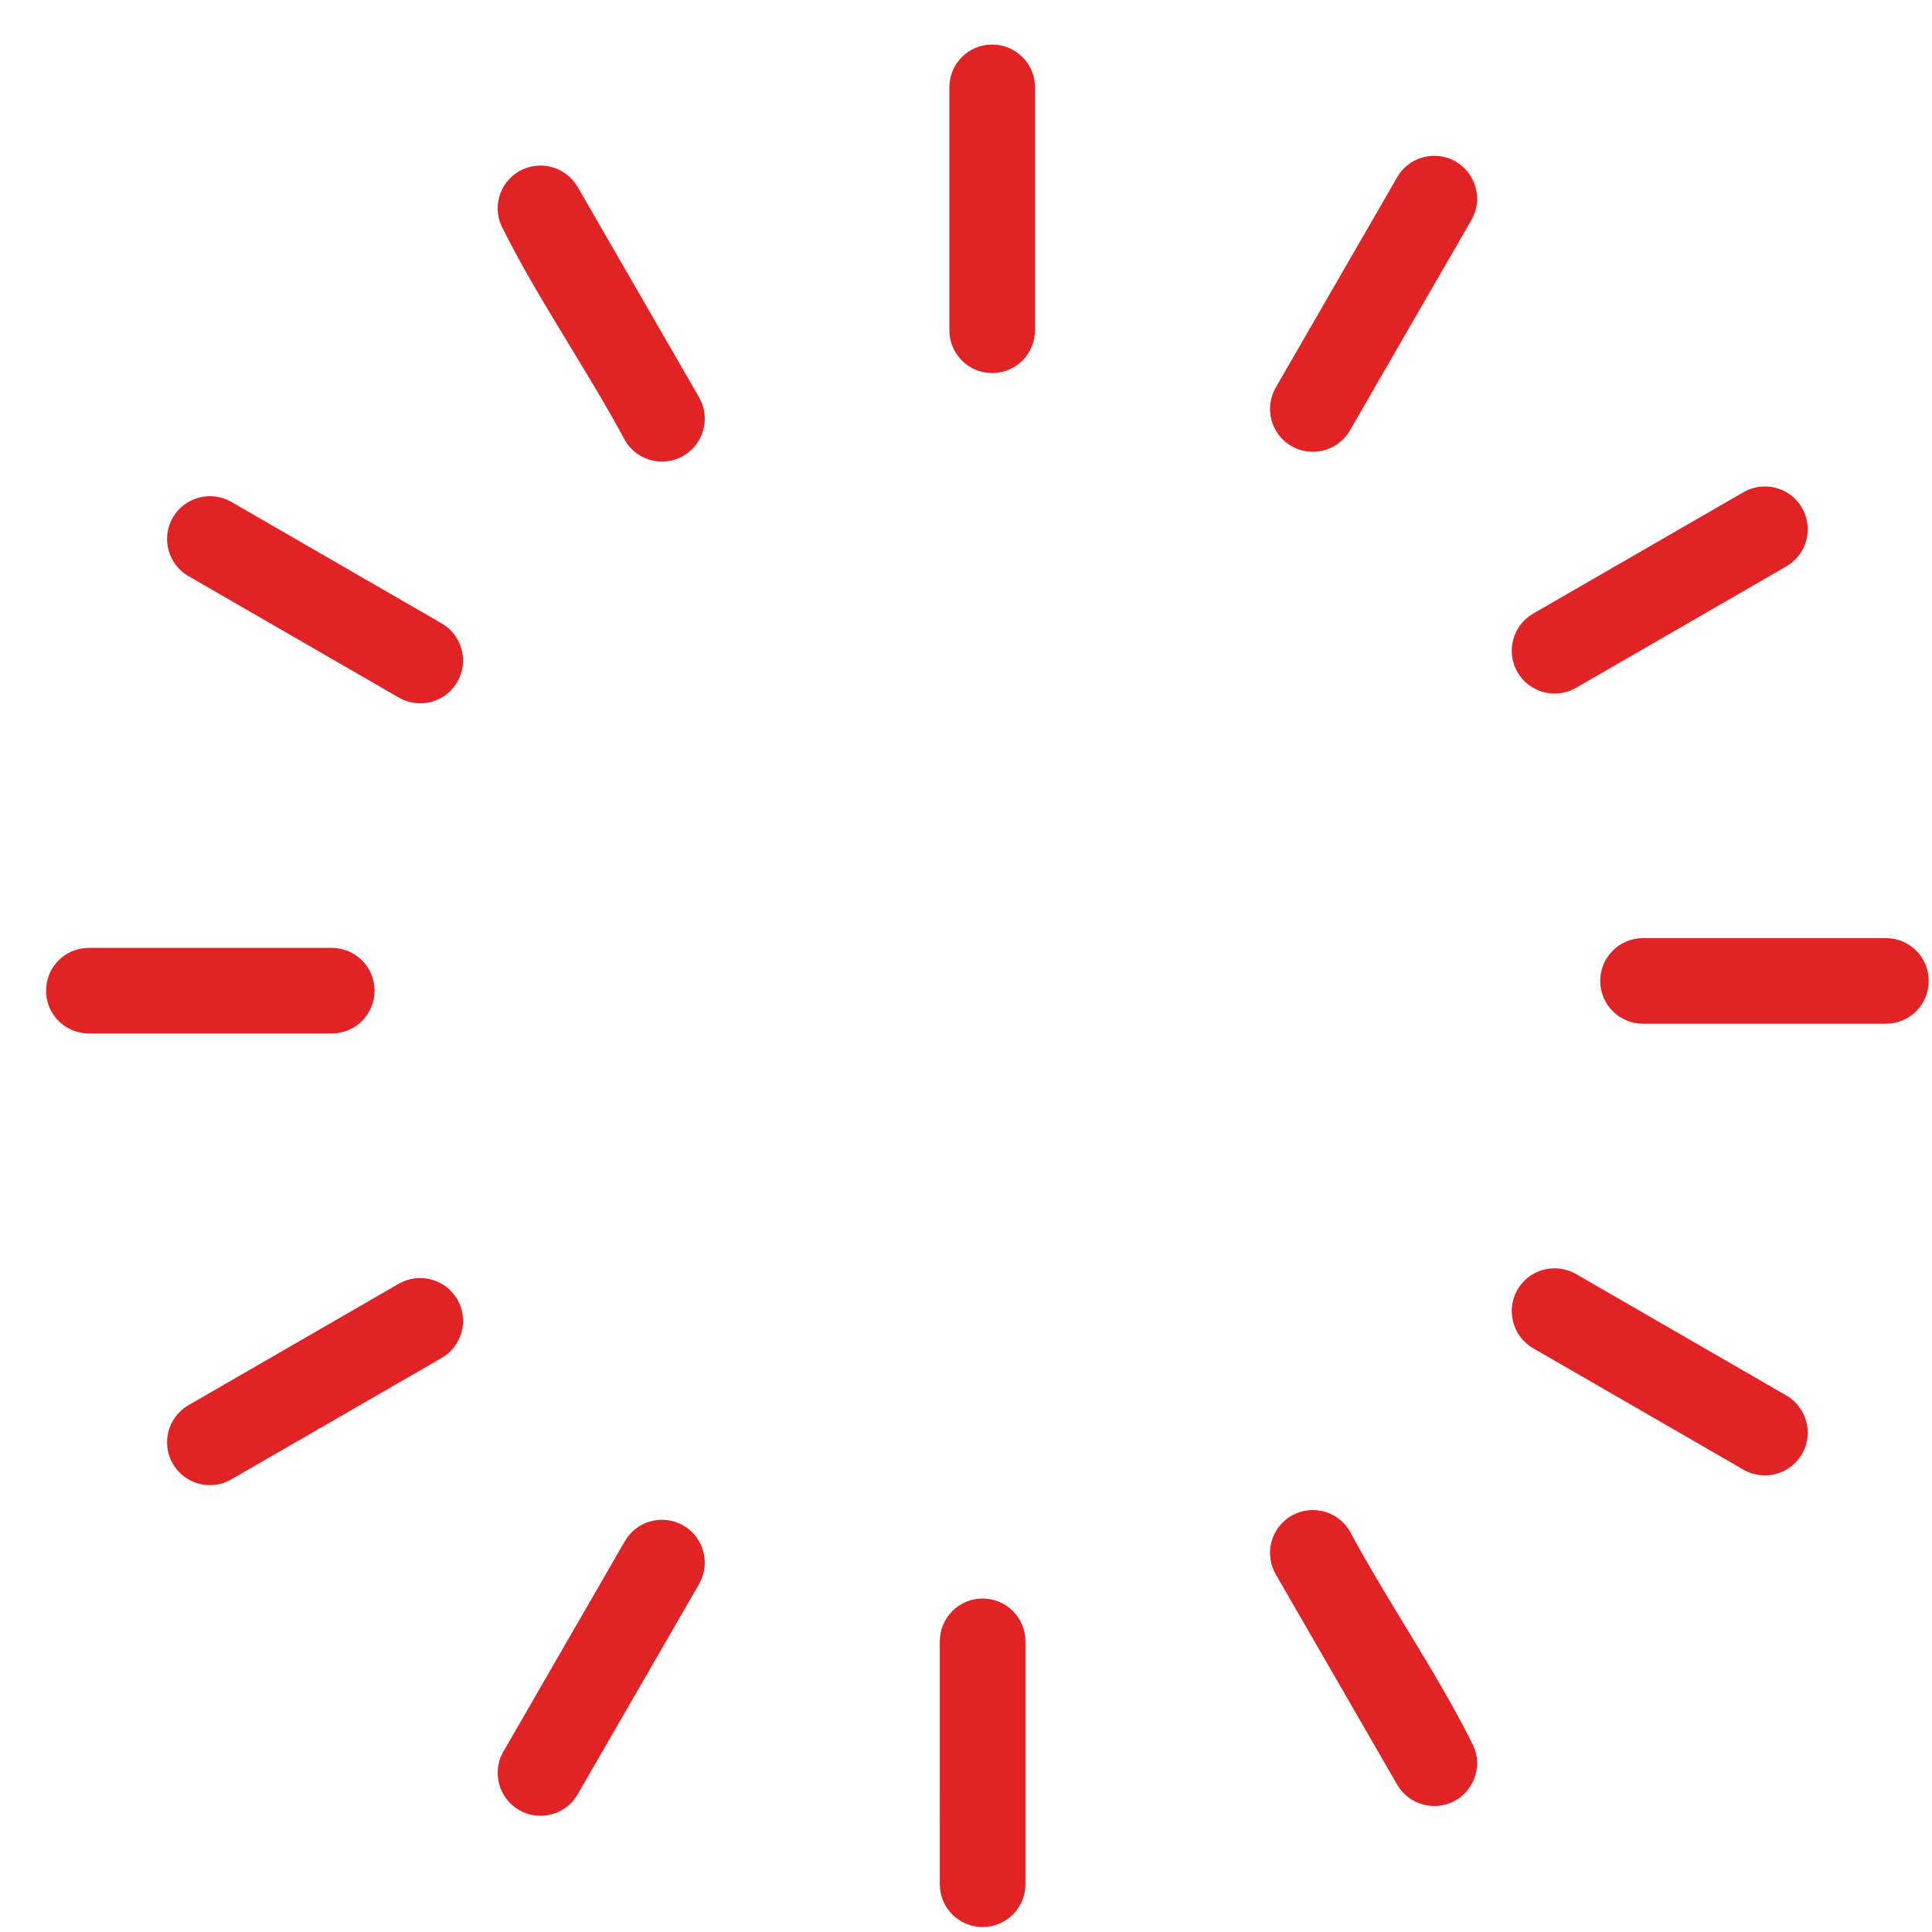 <?xml version="1.0" encoding="UTF-8" standalone="no"?>
<svg
   xmlns:dc="http://purl.org/dc/elements/1.1/"
   xmlns:cc="http://creativecommons.org/ns#"
   xmlns:rdf="http://www.w3.org/1999/02/22-rdf-syntax-ns#"
   xmlns:svg="http://www.w3.org/2000/svg"
   xmlns="http://www.w3.org/2000/svg"
   viewBox="0 0 50.667 50.667"
   height="50.667"
   width="50.667"
   xml:space="preserve"
   id="svg2"
   version="1.1"><defs
     id="defs6" /><g
     transform="matrix(1.333,0,0,-1.333,0,50.667)"
     id="g10"><g
       transform="scale(0.1)"
       id="g12"><path
         id="path14"
         style="fill:#e22325;fill-opacity:1;fill-rule:nonzero;stroke:none"
         d="m 137.531,301.938 -23.886,41.375 c -1.165,2.011 -3.043,3.367 -5.122,3.925 -2.085,0.559 -4.394,0.321 -6.402,-0.832 -2.008,-1.164 -3.363,-3.043 -3.922,-5.121 -0.555,-2.086 -0.32,-4.383 0.84,-6.394 6.859,-13.715 16.582,-27.735 23.938,-41.461 0.757,-1.289 1.816,-2.309 3.027,-3.008 1.273,-0.734 2.742,-1.125 4.238,-1.125 0.727,0 1.465,0.098 2.176,0.285 0.707,0.191 1.391,0.469 2.027,0.836 2.008,1.164 3.364,3.035 3.918,5.117 0.563,2.09 0.325,4.395 -0.832,6.403 z M 250.984,70.375 274.871,28.996 c 1.164,-2.008 3.039,-3.363 5.121,-3.922 2.086,-0.559 4.395,-0.324 6.403,0.828 2.003,1.164 3.359,3.047 3.918,5.125 0.554,2.086 0.32,4.383 -0.84,6.391 -6.856,13.719 -16.582,27.738 -23.934,41.461 -0.762,1.293 -1.816,2.312 -3.027,3.008 -1.278,0.734 -2.746,1.125 -4.239,1.125 -0.73,0 -1.464,-0.094 -2.175,-0.285 -0.711,-0.188 -1.395,-0.469 -2.028,-0.832 -2.011,-1.164 -3.367,-3.039 -3.922,-5.121 -0.558,-2.09 -0.324,-4.394 0.836,-6.398 z m 50.645,44.473 41.496,-23.961 c 1.98,-1.098 4.234,-1.316 6.281,-0.769 2.035,0.543 3.867,1.852 5.032,3.789 l 0.175,0.293 c 1.075,1.969 1.289,4.207 0.742,6.239 -0.542,2.031 -1.847,3.871 -3.773,5.035 l -41.523,23.976 c -0.637,0.364 -1.325,0.645 -2.036,0.836 -0.71,0.188 -1.445,0.285 -2.171,0.285 -1.489,0 -2.954,-0.39 -4.227,-1.125 l -0.074,-0.039 c -1.207,-0.711 -2.258,-1.742 -3.012,-3.047 l -0.066,-0.105 c -1.102,-1.984 -1.321,-4.242 -0.766,-6.289 0.555,-2.082 1.91,-3.953 3.922,-5.117 z m 21.625,63.843 h 47.777 c 2.332,0 4.442,0.942 5.953,2.457 1.528,1.524 2.469,3.633 2.469,5.965 0,2.328 -0.941,4.438 -2.461,5.953 -1.519,1.524 -3.629,2.465 -5.961,2.465 h -47.785 c -2.328,0 -4.437,-0.941 -5.957,-2.461 -1.519,-1.523 -2.465,-3.632 -2.465,-5.957 0,-2.332 0.946,-4.441 2.461,-5.957 1.528,-1.519 3.641,-2.465 5.969,-2.465 z m -24.715,69.172 c 1.164,-2.011 3.035,-3.367 5.121,-3.922 2.086,-0.562 4.387,-0.324 6.399,0.832 l 41.476,23.95 c 1.949,1.156 3.274,3.011 3.82,5.058 0.559,2.086 0.325,4.387 -0.835,6.395 -0.766,1.332 -1.844,2.379 -3.075,3.09 -1.277,0.734 -2.742,1.125 -4.238,1.125 -0.723,0 -1.457,-0.098 -2.164,-0.286 -0.707,-0.191 -1.395,-0.476 -2.031,-0.839 l -41.387,-23.891 c -2.004,-1.152 -3.359,-3.031 -3.918,-5.113 -0.559,-2.086 -0.328,-4.387 0.832,-6.399 z m -44.465,44.473 c 2.008,-1.16 4.309,-1.395 6.395,-0.836 2.078,0.559 3.957,1.914 5.113,3.918 l 23.953,41.488 c 1.106,1.981 1.328,4.242 0.778,6.289 -0.559,2.078 -1.911,3.961 -3.918,5.118 l -0.102,0.062 c -0.605,0.34 -1.254,0.598 -1.93,0.777 -0.711,0.192 -1.449,0.286 -2.179,0.286 -1.493,0 -2.957,-0.391 -4.231,-1.122 -1.234,-0.718 -2.316,-1.761 -3.078,-3.089 l -23.891,-41.375 c -1.16,-2.008 -1.394,-4.313 -0.836,-6.403 0.555,-2.082 1.911,-3.953 3.926,-5.113 z M 193.316,0.98 c 2.332,0 4.442,0.941 5.954,2.457 1.527,1.52 2.468,3.629 2.468,5.965 V 57.184 c 0,2.328 -0.945,4.438 -2.465,5.957 l -0.101,0.109 c -1.508,1.457 -3.574,2.356 -5.856,2.356 -2.332,0 -4.441,-0.941 -5.953,-2.457 -1.519,-1.527 -2.465,-3.637 -2.465,-5.965 V 9.402 c 0,-2.336 0.942,-4.445 2.457,-5.957 1.524,-1.523 3.633,-2.465 5.961,-2.465 z M 86.887,257.461 45.391,281.426 c -1.984,1.097 -4.234,1.312 -6.281,0.765 -2.039,-0.543 -3.867,-1.851 -5.035,-3.789 l -0.172,-0.293 c -1.078,-1.964 -1.289,-4.203 -0.746,-6.238 0.547,-2.027 1.848,-3.867 3.777,-5.035 L 78.457,242.863 c 0.637,-0.367 1.32,-0.648 2.031,-0.836 0.715,-0.191 1.449,-0.289 2.172,-0.289 1.492,0 2.953,0.391 4.226,1.125 l 0.078,0.043 c 1.203,0.707 2.258,1.739 3.012,3.047 l 0.062,0.106 c 1.105,1.98 1.32,4.238 0.769,6.285 -0.555,2.082 -1.91,3.953 -3.922,5.117 z M 65.262,193.617 H 17.484 c -2.332,0 -4.441,-0.941 -5.957,-2.457 -1.523,-1.519 -2.465,-3.629 -2.465,-5.965 0,-2.328 0.941,-4.437 2.457,-5.953 1.524,-1.523 3.633,-2.465 5.965,-2.465 h 47.785 c 2.324,0 4.438,0.942 5.957,2.461 1.516,1.524 2.465,3.633 2.465,5.957 0,2.332 -0.945,4.446 -2.461,5.957 -1.527,1.52 -3.641,2.465 -5.969,2.465 z m 24.715,-69.172 c -1.164,2.012 -3.039,3.368 -5.121,3.922 -2.086,0.563 -4.387,0.324 -6.399,-0.828 L 36.977,103.586 c -1.949,-1.156 -3.27,-3.012 -3.82,-5.059 -0.555,-2.082 -0.32,-4.387 0.836,-6.394 0.769,-1.332 1.848,-2.379 3.078,-3.086 1.274,-0.734 2.742,-1.125 4.238,-1.125 0.723,0 1.457,0.094 2.164,0.281 0.707,0.195 1.395,0.477 2.031,0.844 l 41.387,23.887 c 2.004,1.152 3.359,3.031 3.918,5.117 0.559,2.082 0.324,4.383 -0.832,6.394 z M 134.441,79.977 c -2.007,1.156 -4.312,1.391 -6.394,0.836 -2.082,-0.559 -3.961,-1.914 -5.113,-3.918 L 98.977,35.402 c -1.105,-1.98 -1.324,-4.238 -0.777,-6.289 0.559,-2.078 1.914,-3.957 3.922,-5.117 l 0.098,-0.062 c 0.609,-0.34 1.258,-0.598 1.933,-0.777 0.711,-0.188 1.446,-0.281 2.18,-0.281 1.488,0 2.957,0.391 4.227,1.117 1.238,0.719 2.316,1.766 3.082,3.09 l 23.89,41.375 c 1.157,2.012 1.395,4.316 0.832,6.402 -0.554,2.082 -1.91,3.953 -3.922,5.117 z m 60.754,291.355 c -2.328,0 -4.437,-0.941 -5.953,-2.457 -1.523,-1.523 -2.465,-3.633 -2.465,-5.965 v -47.785 c 0,-2.328 0.946,-4.437 2.465,-5.953 l 0.102,-0.113 c 1.504,-1.457 3.57,-2.356 5.851,-2.356 2.336,0 4.446,0.942 5.957,2.457 1.52,1.528 2.465,3.637 2.465,5.965 v 47.785 c 0,2.332 -0.941,4.442 -2.461,5.953 -1.519,1.528 -3.629,2.469 -5.961,2.469" /></g></g></svg>